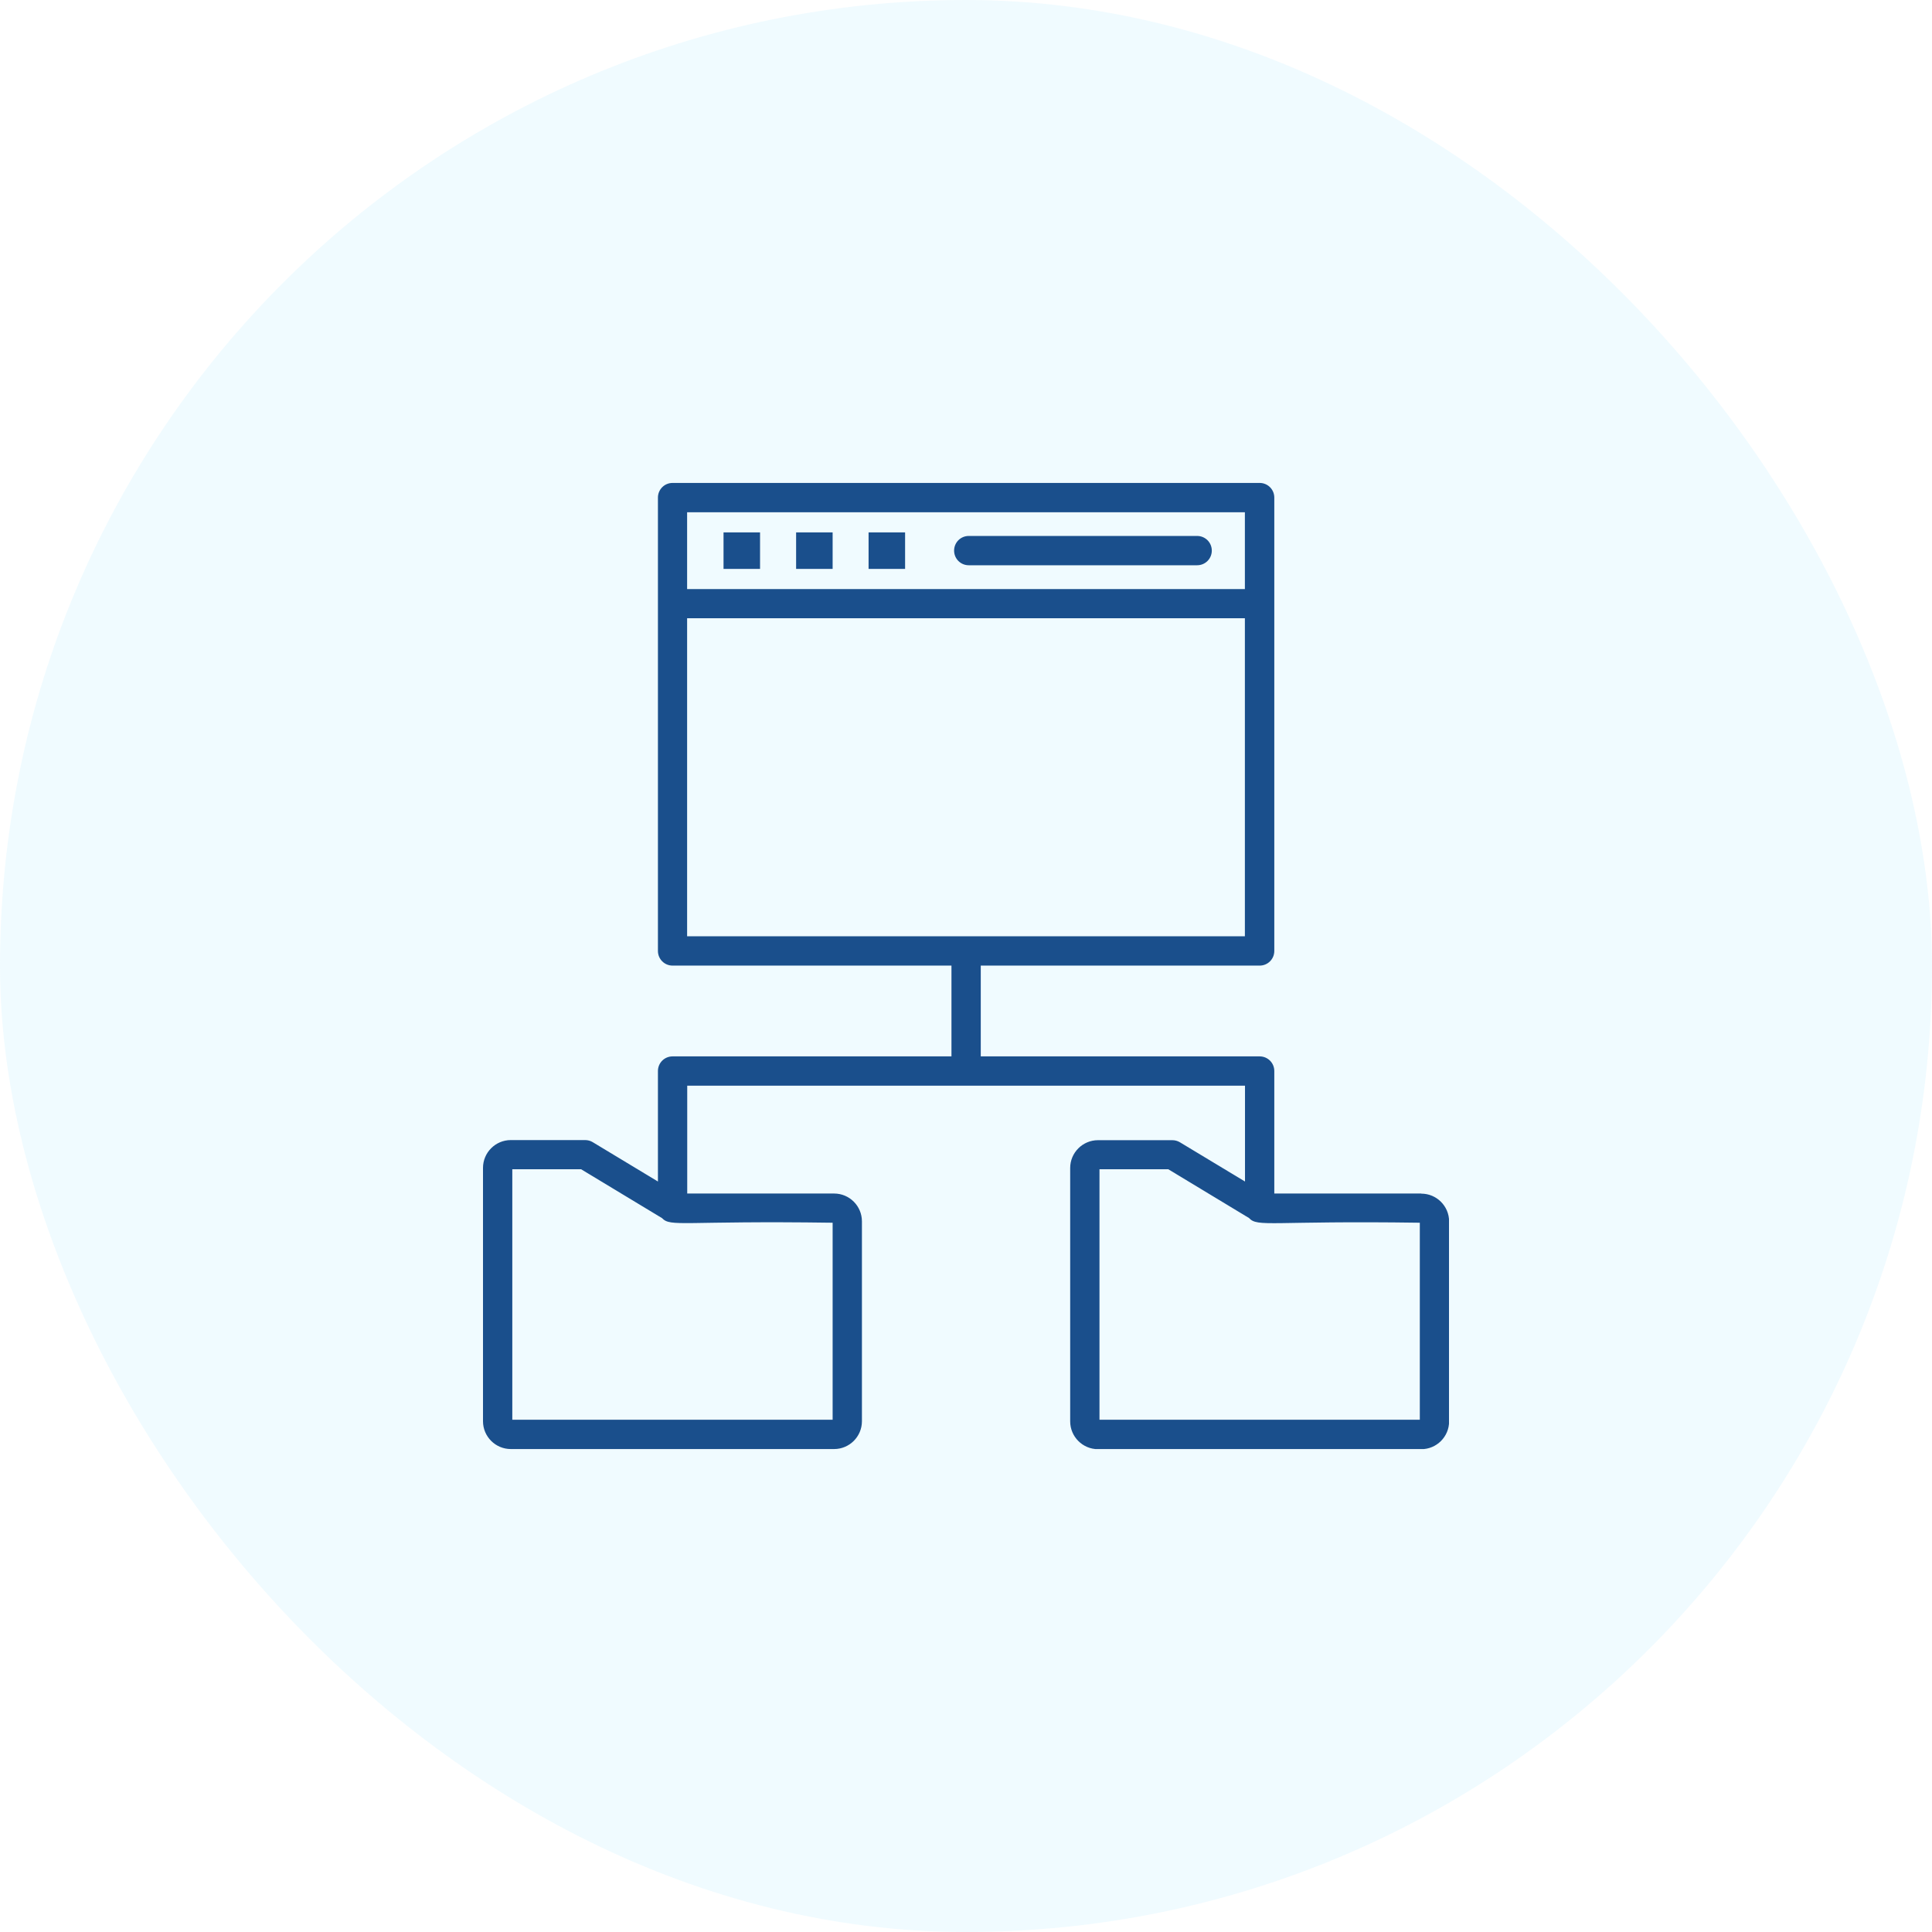 <svg width="120" height="120" viewBox="0 0 120 120" fill="none" xmlns="http://www.w3.org/2000/svg">
<rect width="120" height="120" rx="60" fill="#B7EEFF" fill-opacity="0.2"/>
<g clip-path="url(#clip0_21_1978)">
<path d="M88.279 74.132H79.149V66.524C79.149 66.019 78.744 65.614 78.239 65.614H60.917V59.975H78.239C78.744 59.975 79.149 59.57 79.149 59.065V30.907C79.149 30.402 78.744 29.996 78.239 29.996H41.775C41.27 29.996 40.865 30.402 40.865 30.907V59.065C40.865 59.57 41.27 59.975 41.775 59.975H59.097V65.614H41.775C41.27 65.614 40.865 66.019 40.865 66.524V73.386L36.812 70.94C36.67 70.854 36.506 70.812 36.343 70.812H31.728C30.775 70.812 30 71.587 30 72.54V88.276C30 89.228 30.775 90.003 31.728 90.003H51.809C52.761 90.003 53.536 89.228 53.536 88.276V75.86C53.536 74.907 52.761 74.132 51.809 74.132H42.685V67.434H77.329V73.386L73.283 70.947C73.141 70.862 72.977 70.819 72.814 70.819H68.199C67.246 70.819 66.471 71.594 66.471 72.547V88.283C66.471 89.236 67.246 90.011 68.199 90.011H88.279C89.232 90.011 90.007 89.236 90.007 88.283V75.867C90.007 74.915 89.232 74.139 88.279 74.139V74.132ZM42.678 31.817H77.322V36.588H42.678V31.817ZM42.678 38.401H77.322V58.155H42.678V38.401ZM51.716 88.183H31.82V72.625H36.094L41.121 75.661C41.661 76.23 42.373 75.811 51.716 75.946V88.183ZM88.187 88.183H68.291V72.625H72.565L77.578 75.654C78.125 76.244 78.907 75.811 88.187 75.946V88.183Z" fill="#1A4F8C"/>
<path d="M47.208 33.068H44.94V35.336H47.208V33.068Z" fill="#1A4F8C"/>
<path d="M51.716 33.068H49.448V35.336H51.716V33.068Z" fill="#1A4F8C"/>
<path d="M56.217 33.068H53.949V35.336H56.217V33.068Z" fill="#1A4F8C"/>
<path d="M74.356 33.289H60.171C59.666 33.289 59.261 33.694 59.261 34.199C59.261 34.704 59.666 35.109 60.171 35.109H74.356C74.861 35.109 75.267 34.704 75.267 34.199C75.267 33.694 74.861 33.289 74.356 33.289Z" fill="#1A4F8C"/>
</g>
<defs>
<clipPath id="clip0_21_1978">
<rect width="60" height="60.007" fill="white" transform="translate(30 29.996)"/>
</clipPath>
</defs>
</svg>
